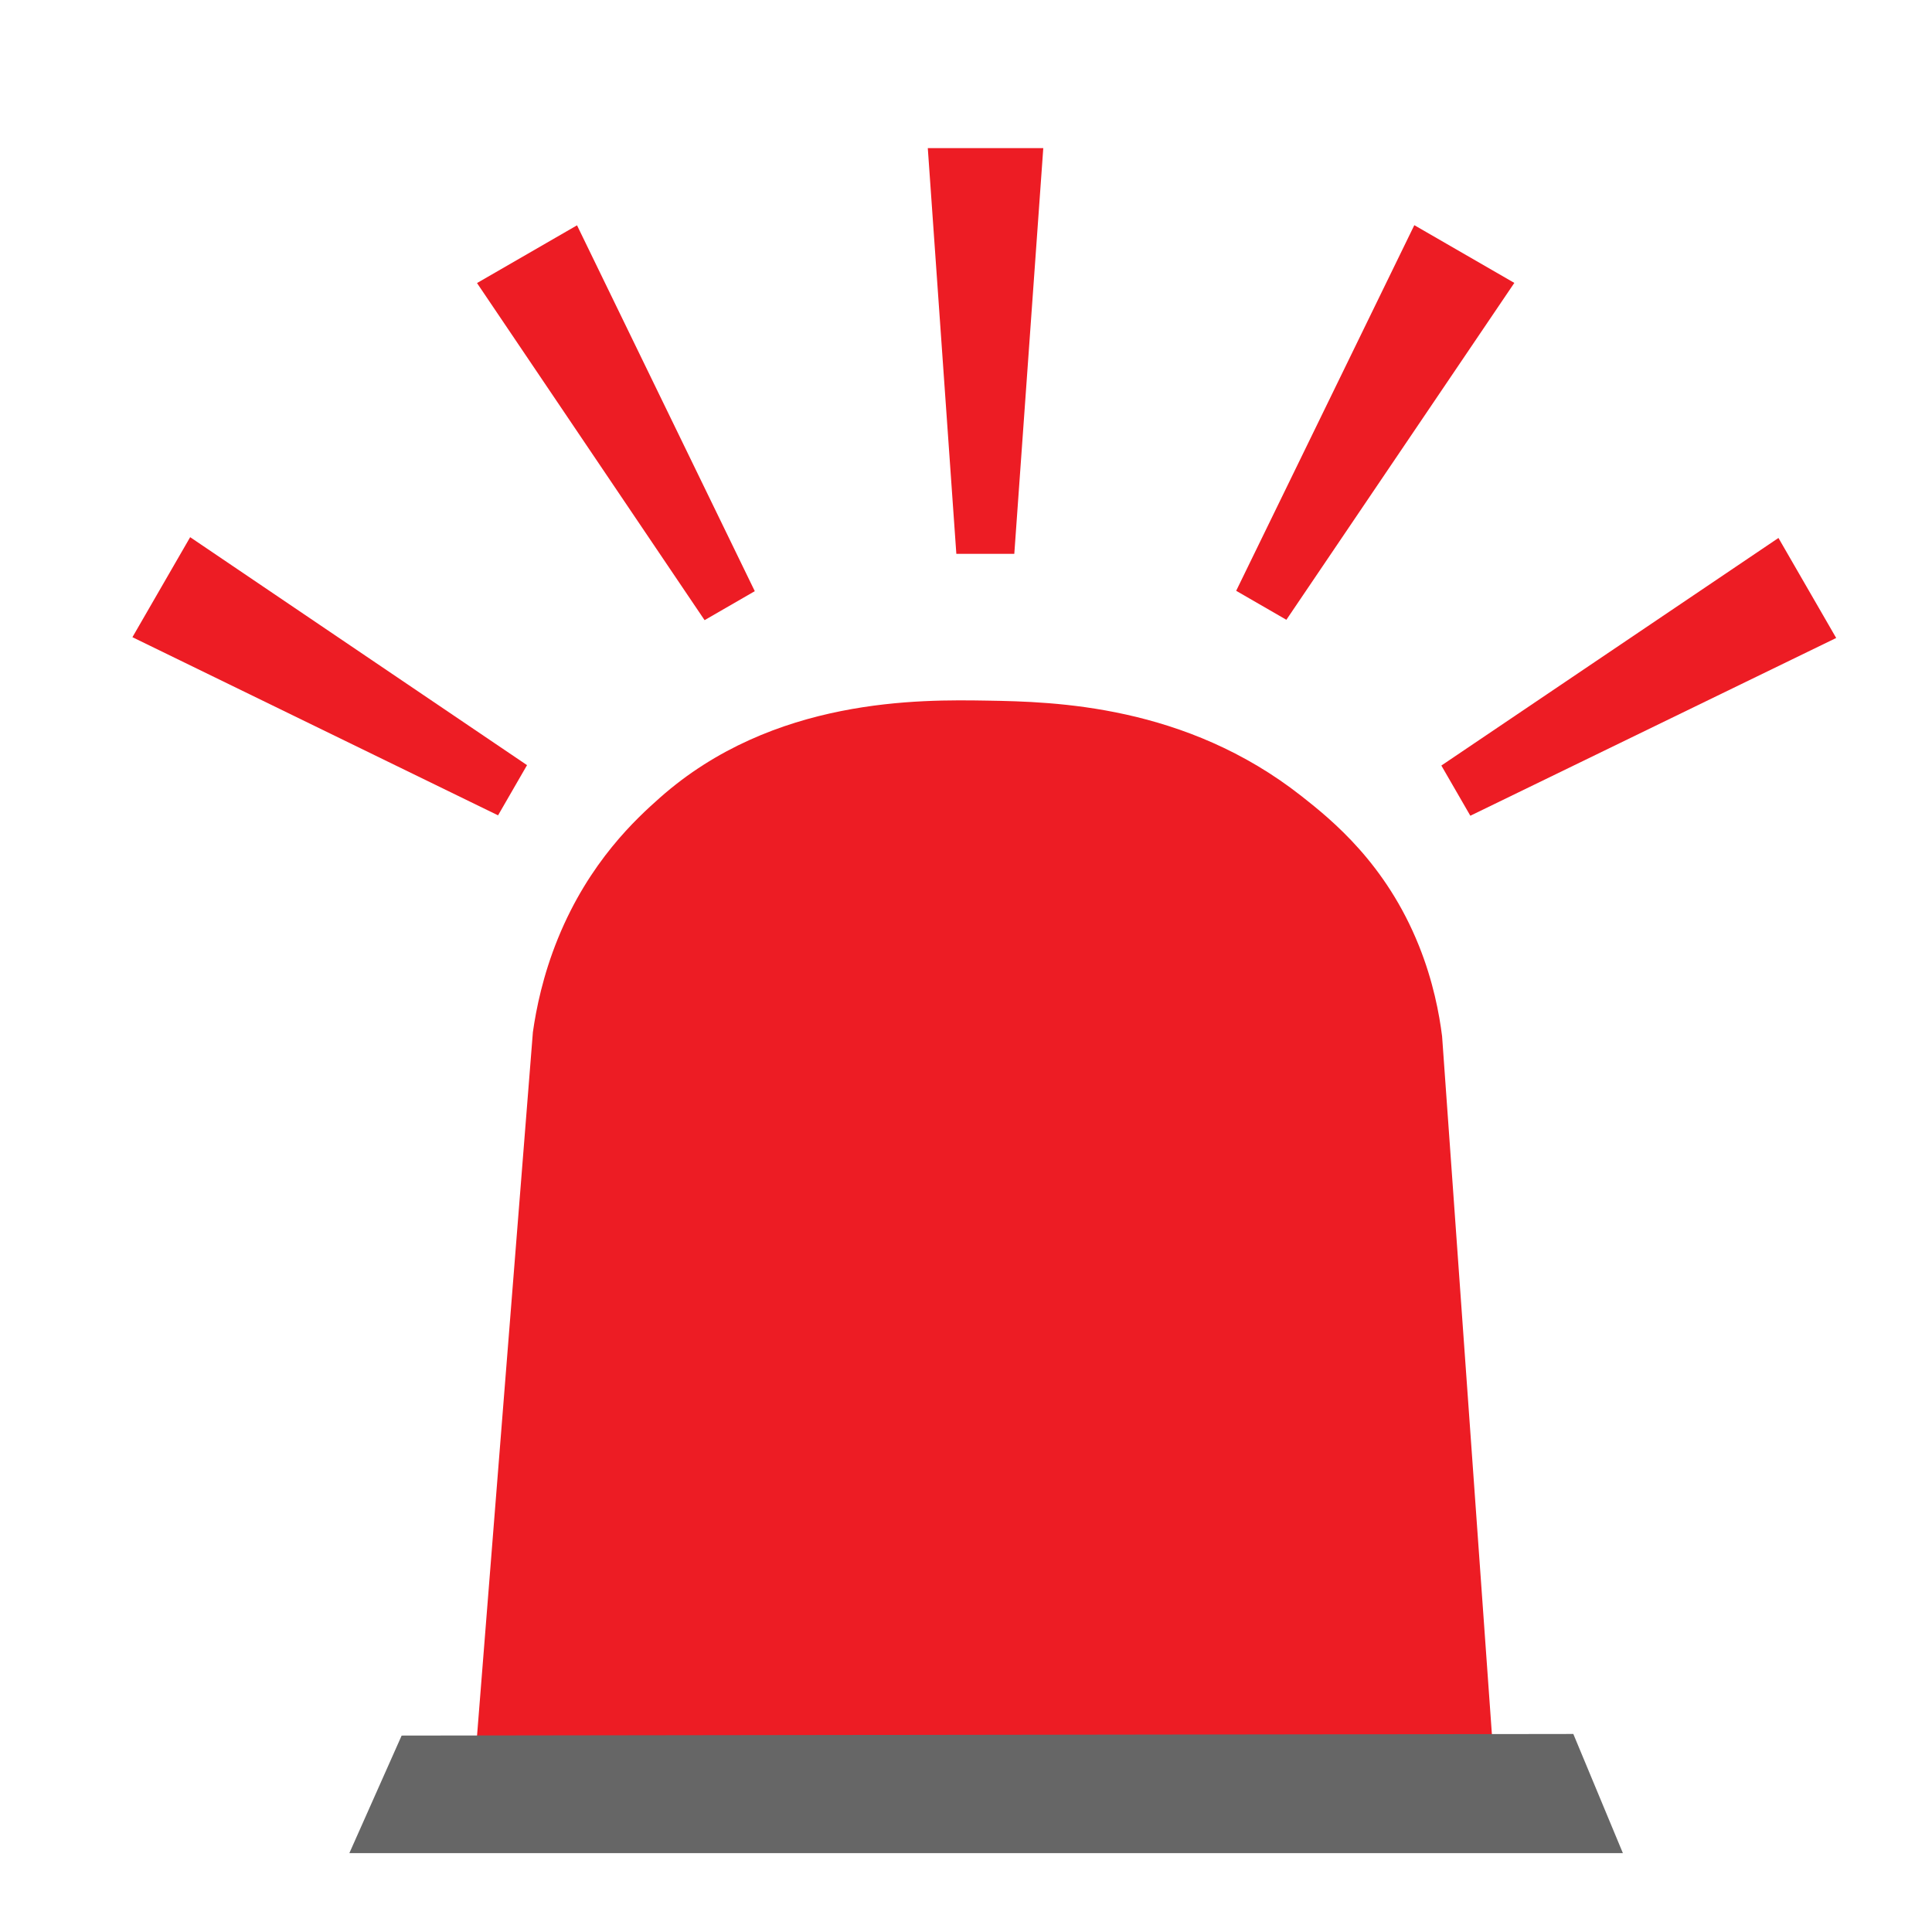 <?xml version="1.0" encoding="utf-8"?>
<!-- Generator: Adobe Illustrator 24.0.1, SVG Export Plug-In . SVG Version: 6.00 Build 0)  -->
<svg version="1.1" id="Capa_1" xmlns="http://www.w3.org/2000/svg" xmlns:xlink="http://www.w3.org/1999/xlink" x="0px" y="0px"
	 viewBox="0 0 1200 1200" style="enable-background:new 0 0 1200 1200;" xml:space="preserve">
<style type="text/css">
	.st0{fill:#ED1C24;}
	.st1{fill:#666666;}
</style>
<path id="Alarm" class="st0" d="M895.71,643.66c-1.75-13.95-5.5-34.09-14.41-56.3c-20.39-50.85-53.91-77.93-72.92-92.88
	c-72.1-56.72-153.56-58.63-195.15-59.31c-41.48-0.67-132.96-2.16-203.48,60.43c-14.26,12.66-43.72,39.43-63.2,87.29
	c-9.34,22.95-13.51,43.71-15.56,58.19c-11.67,146.97-23.33,293.95-35,440.92c210.33,0,420.67,0,631,0
	C916.57,935.89,906.14,789.77,895.71,643.66z"/>
<path id="Glow_4_" class="st0" d="M648,92l-71.73,0c5.91,84,11.82,168,17.73,252c12,0,24,0,36,0C636,260,642,176,648,92z"/>
<path id="Glow_3_" class="st0" d="M358.4,139.95l-62.12,35.86c47.12,69.79,94.23,139.58,141.35,209.38c10.39-6,20.78-12,31.18-18
	C432,291.44,395.2,215.7,358.4,139.95z"/>
<path id="Glow_2_" class="st0" d="M118.11,333.65l-35.86,62.12c75.7,36.88,151.4,73.77,227.1,110.65c6-10.39,12-20.78,18-31.18
	C257.61,428.04,187.86,380.84,118.11,333.65z"/>
<path id="Glow_1_" class="st0" d="M940.58,175.72l-62.12-35.86c-36.88,75.7-73.77,151.4-110.65,227.1c10.39,6,20.78,12,31.18,18
	C846.19,315.22,893.39,245.47,940.58,175.72z"/>
<path id="Glow" class="st0" d="M1140.49,396.26l-35.86-62.12c-69.79,47.12-139.58,94.23-209.38,141.35c6,10.39,12,20.78,18,31.18
	C989,469.87,1064.74,433.06,1140.49,396.26z"/>
<g id="Base">
	<path class="st1" d="M1008,1151H217c10.82-24.33,21.64-48.67,32.47-73c242.58-0.33,485.17-0.67,727.75-1
		C987.48,1101.67,997.74,1126.33,1008,1151z"/>
</g>
</svg>
